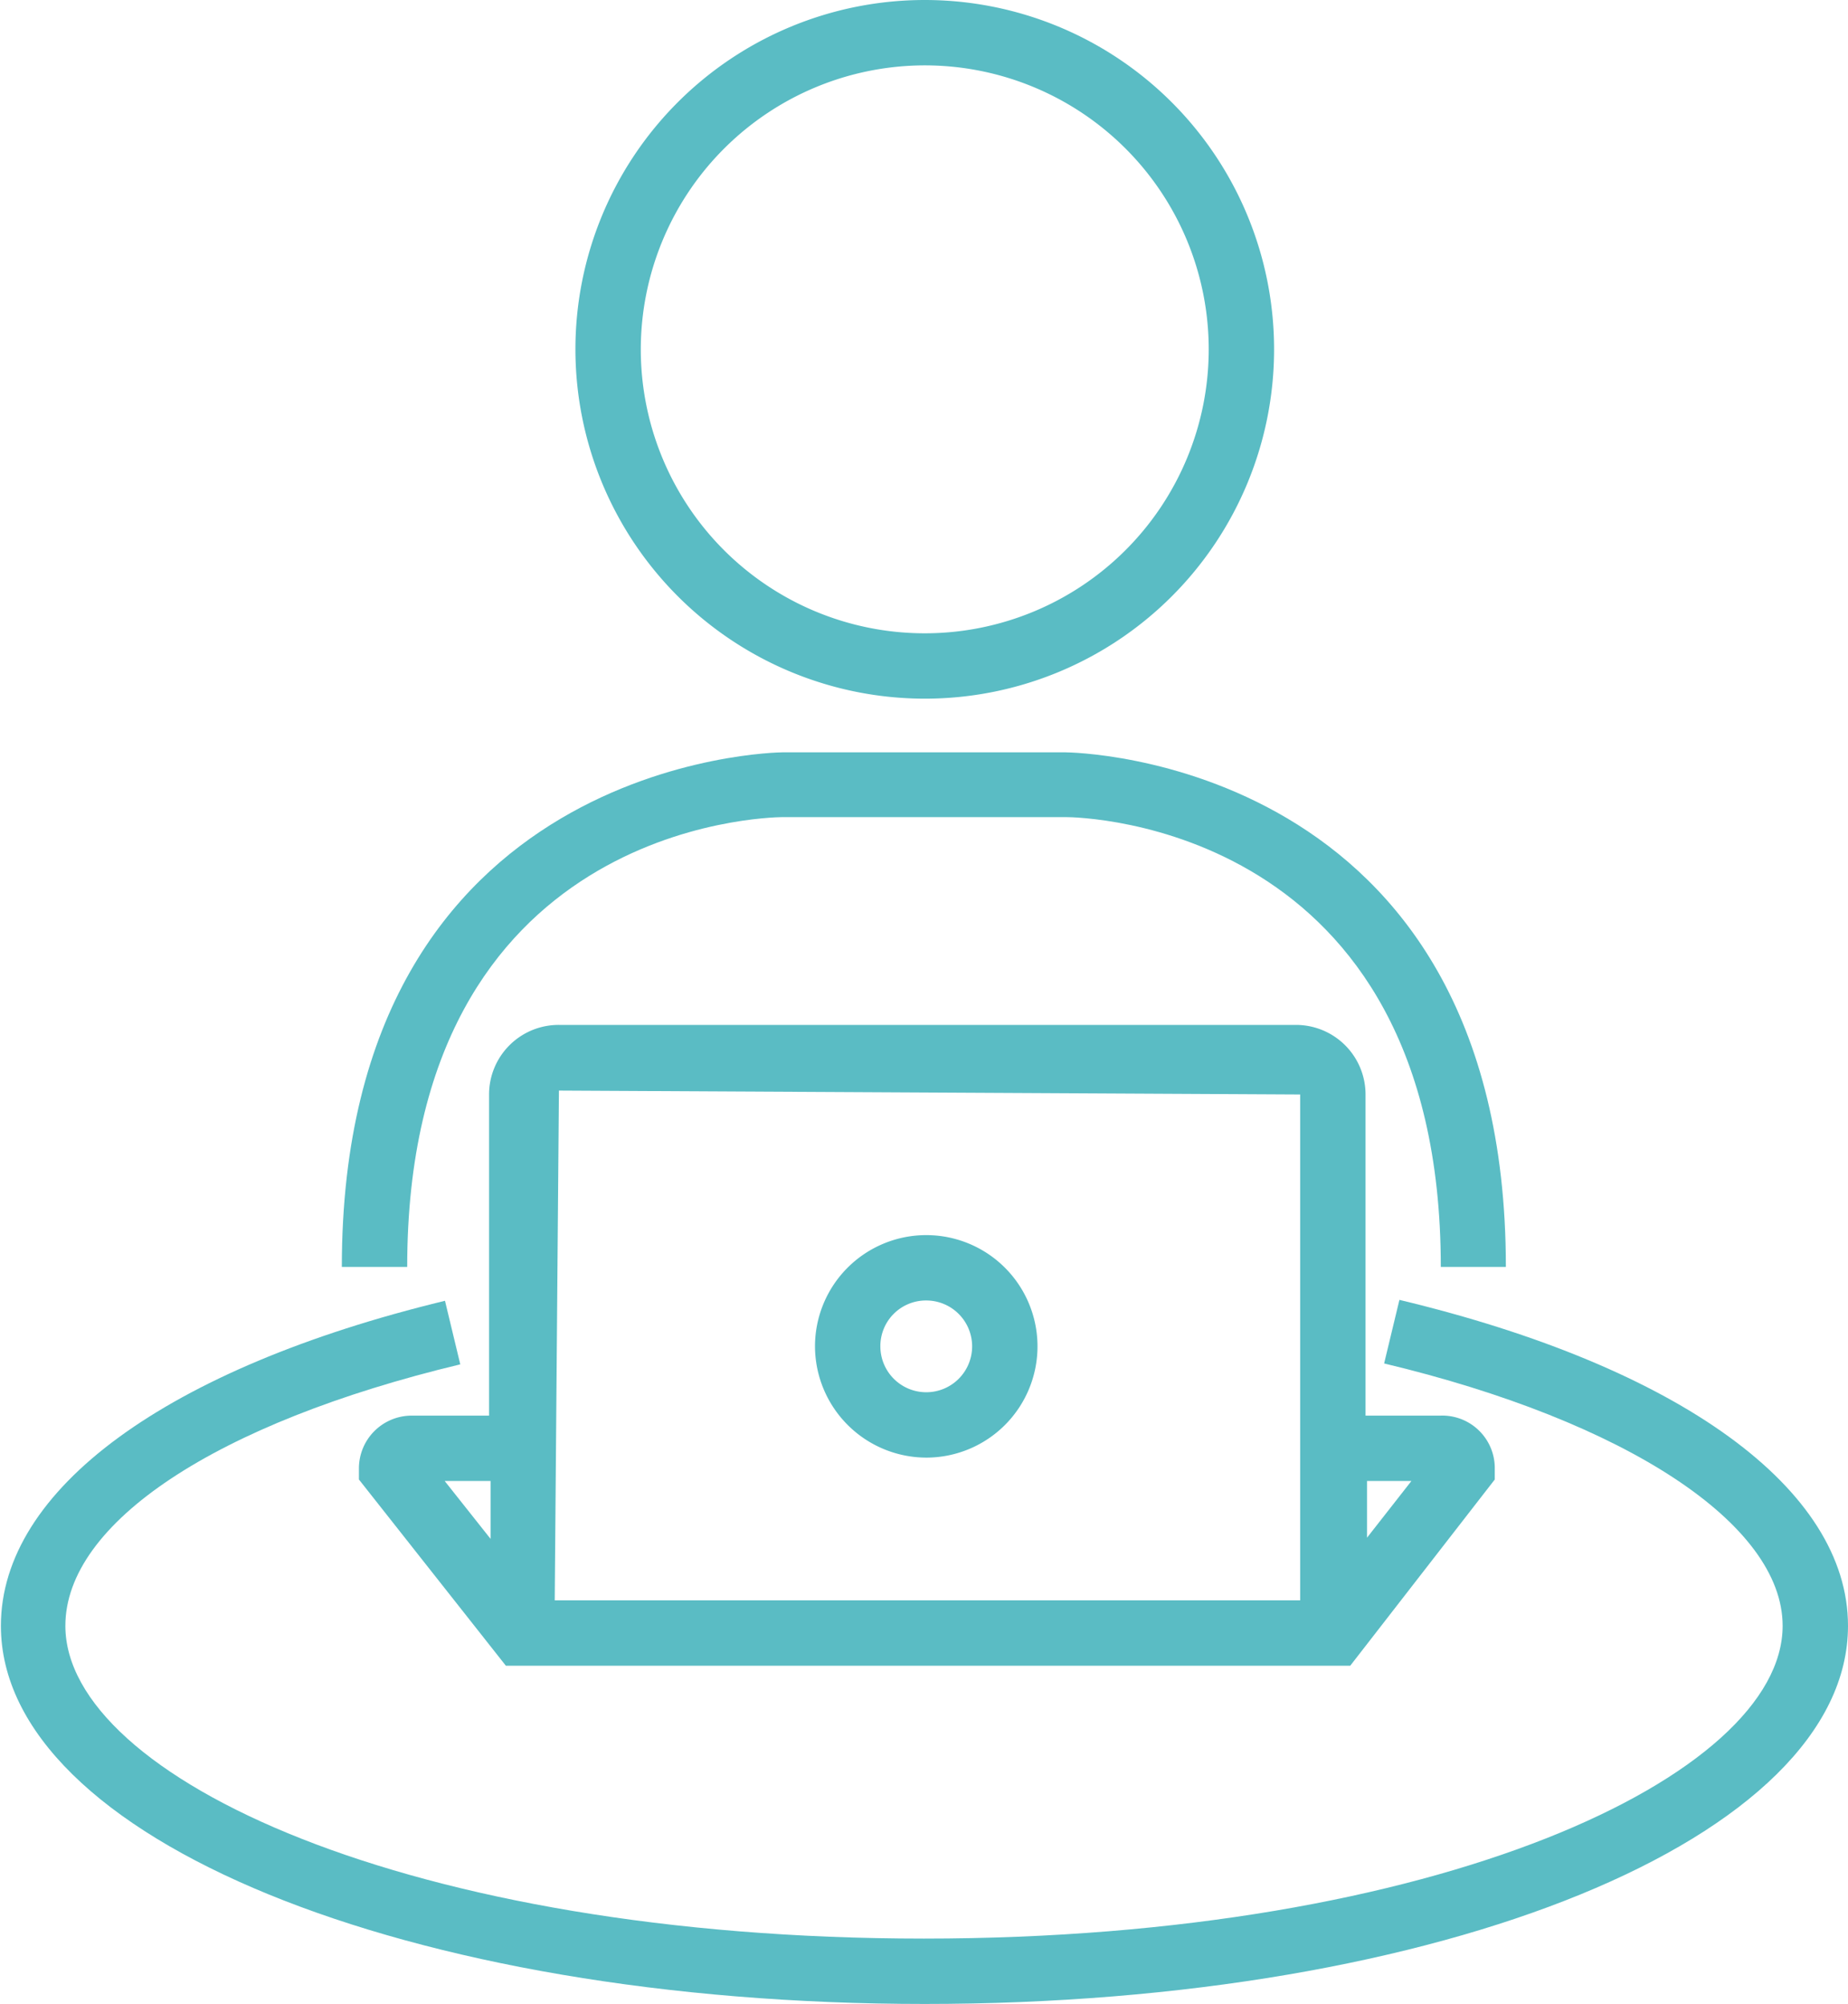 <svg id="Layer_1" data-name="Layer 1" xmlns="http://www.w3.org/2000/svg" viewBox="0 0 61.63 66.83">
  <g>
    <path d="M34.81,24.53A11.65,11.65,0,1,0,23.16,12.88,11.66,11.66,0,0,0,34.81,24.53Zm0-21.12a9.47,9.47,0,1,1-9.47,9.47A9.48,9.48,0,0,1,34.81,3.41Z" transform="translate(-3.97 -1.23)" fill="#5abcc4"/>
    <path d="M30.06,28.48h9.45c.51,0,12.51.23,12.51,15h2.17c0-17-14.53-17.16-14.68-17.16H30.06c-.15,0-14.69.19-14.69,17.16h2.18C17.55,28.71,29.55,28.49,30.06,28.48Z" transform="translate(-3.97 -1.23)" fill="#5abcc4"/>
    <path d="M50.64,44.58l-.51,2.12c8.08,1.93,13.29,5.36,13.29,8.75,0,5-11.5,10.43-28.64,10.43S6.15,60.49,6.15,55.45c0-3.42,5-6.76,13.17-8.72l-.51-2.12C9.52,46.86,4,50.91,4,55.45c0,7.07,13.54,12.61,30.81,12.61S65.6,62.52,65.6,55.45C65.6,50.89,60,46.82,50.64,44.58Z" transform="translate(-3.97 -1.23)" fill="#5abcc4"/>
    <path d="M47.19,35.41H22.61a2.32,2.32,0,0,0-2.33,2.32V48.44H17.7a1.76,1.76,0,0,0-1.76,1.75v.38l4.9,6.21H49l4.82-6.21v-.38A1.75,1.75,0,0,0,52,48.44H49.51V37.73A2.32,2.32,0,0,0,47.19,35.41Zm.14,2.32V54.6H22.47l.14-17Zm-27,12.89v1.93l-1.53-1.93Zm30.71,0-1.48,1.89V50.62Z" transform="translate(-3.97 -1.23)" fill="#5abcc4"/>
    <path d="M34.86,49.84a3.71,3.71,0,1,0-3.71-3.71A3.72,3.72,0,0,0,34.86,49.84Zm0-5.24a1.53,1.53,0,1,1-1.53,1.53A1.52,1.52,0,0,1,34.86,44.6Z" transform="translate(-3.97 -1.23)" fill="#5abcc4"/>
  </g>
</svg>
